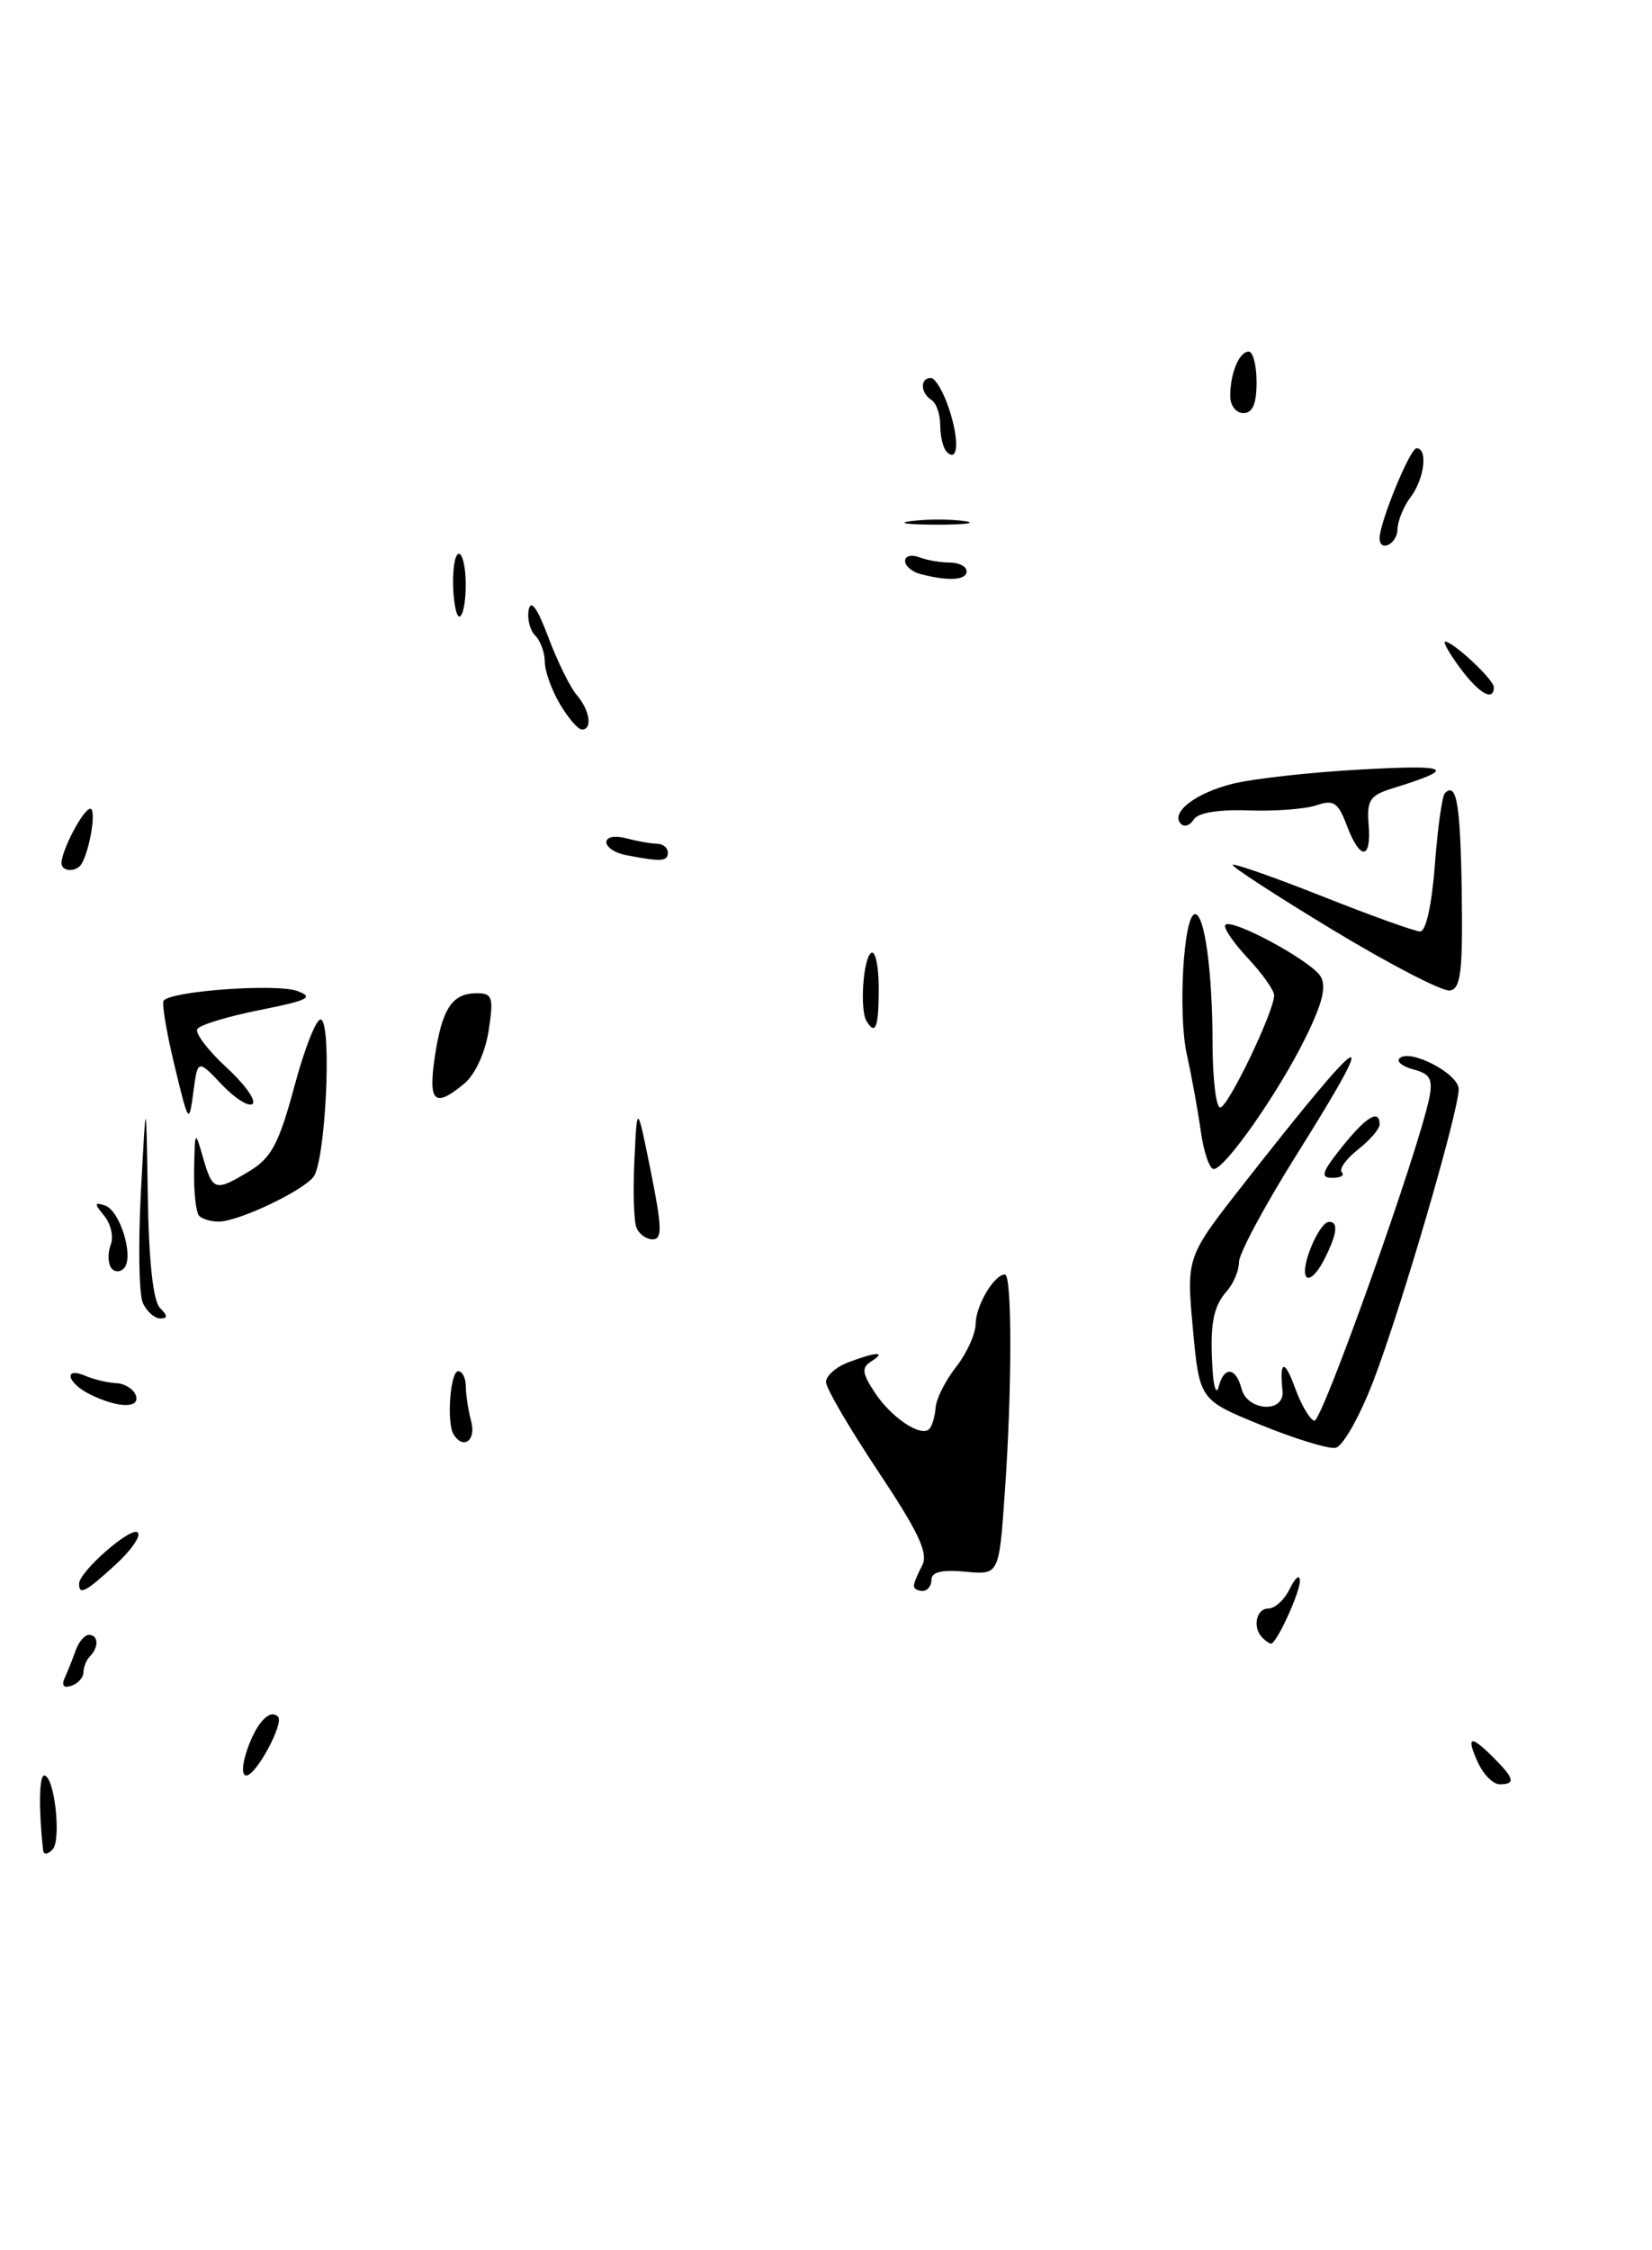 <?xml version="1.0" encoding="UTF-8" standalone="no"?>
<!DOCTYPE svg PUBLIC "-//W3C//DTD SVG 1.1//EN" "http://www.w3.org/Graphics/SVG/1.1/DTD/svg11.dtd" >
<svg xmlns="http://www.w3.org/2000/svg" xmlns:xlink="http://www.w3.org/1999/xlink" version="1.1" viewBox="0 0 188 256">
 <g >
 <path fill="currentColor"
d=" M 52.87 123.25 C 54.08 122.23 55.23 119.72 55.61 117.25 C 56.19 113.45 56.04 113.00 54.25 113.00 C 51.45 113.00 50.30 114.75 49.48 120.25 C 48.71 125.44 49.46 126.10 52.87 123.25 Z  M 4.90 210.45 C 4.39 205.81 4.45 202.00 5.03 202.00 C 6.20 202.00 7.02 209.38 5.97 210.43 C 5.37 211.03 4.96 211.04 4.90 210.45 Z  M 168.18 200.50 C 166.81 197.48 167.33 197.33 170.00 200.00 C 172.35 202.35 172.49 203.00 170.66 203.00 C 169.92 203.00 168.81 201.88 168.18 200.50 Z  M 28.15 199.00 C 29.21 195.96 30.71 194.38 31.64 195.31 C 32.36 196.03 29.14 202.00 28.03 202.00 C 27.49 202.00 27.54 200.74 28.15 199.00 Z  M 7.37 190.88 C 7.72 190.12 8.28 188.71 8.62 187.75 C 8.96 186.79 9.63 186.00 10.12 186.00 C 11.20 186.00 11.27 187.39 10.25 188.42 C 9.84 188.83 9.50 189.65 9.50 190.25 C 9.50 190.85 8.88 191.54 8.12 191.79 C 7.24 192.09 6.97 191.76 7.37 190.88 Z  M 143.67 186.33 C 142.50 185.17 142.95 183.00 144.35 183.00 C 145.09 183.00 146.18 181.99 146.78 180.75 C 147.38 179.51 147.90 179.08 147.93 179.80 C 148.00 181.05 145.28 187.00 144.64 187.00 C 144.47 187.00 144.03 186.70 143.67 186.33 Z  M 9.00 180.19 C 9.00 178.80 14.94 173.61 15.68 174.35 C 16.07 174.74 14.92 176.39 13.13 178.03 C 9.71 181.15 9.00 181.52 9.00 180.19 Z  M 104.00 180.43 C 104.00 180.12 104.42 179.08 104.94 178.11 C 105.68 176.73 104.58 174.38 99.95 167.42 C 96.68 162.51 94.00 157.93 94.00 157.23 C 94.00 156.52 95.15 155.51 96.57 154.98 C 99.71 153.78 100.96 153.74 99.14 154.89 C 98.03 155.60 98.10 156.22 99.54 158.41 C 101.40 161.26 104.80 163.54 105.75 162.58 C 106.07 162.26 106.40 161.17 106.47 160.16 C 106.54 159.15 107.59 157.06 108.80 155.52 C 110.01 153.99 111.01 151.78 111.03 150.62 C 111.06 148.51 113.14 145.00 114.36 145.00 C 115.19 145.00 115.18 158.15 114.34 169.94 C 113.69 179.18 113.69 179.18 109.84 178.81 C 107.20 178.56 106.00 178.85 106.00 179.72 C 106.00 180.43 105.55 181.00 105.00 181.00 C 104.45 181.00 104.00 180.75 104.00 180.43 Z  M 143.50 162.12 C 136.50 159.27 136.50 159.27 135.75 151.15 C 135.01 143.02 135.01 143.02 141.48 134.76 C 155.74 116.55 157.45 115.62 147.50 131.46 C 143.93 137.16 141.00 142.61 141.00 143.58 C 141.00 144.55 140.37 146.05 139.59 146.92 C 138.03 148.68 137.66 150.80 138.00 156.00 C 138.13 157.93 138.44 158.71 138.69 157.75 C 139.30 155.40 140.64 155.53 141.29 158.00 C 141.96 160.57 146.21 160.80 145.95 158.25 C 145.59 154.72 146.18 154.59 147.39 157.94 C 148.08 159.83 149.06 161.50 149.57 161.64 C 150.42 161.88 161.43 130.98 162.66 124.89 C 163.08 122.78 162.74 122.17 160.89 121.68 C 159.62 121.35 158.89 120.78 159.26 120.41 C 160.42 119.25 166.00 122.15 166.00 123.91 C 166.00 126.48 159.44 148.91 156.28 157.14 C 154.71 161.21 152.80 164.59 151.98 164.72 C 151.17 164.86 147.35 163.69 143.50 162.12 Z  M 51.62 163.19 C 50.80 161.87 51.24 156.00 52.15 156.00 C 52.62 156.00 53.01 156.79 53.01 157.75 C 53.02 158.71 53.30 160.51 53.63 161.75 C 54.20 163.89 52.71 164.96 51.62 163.19 Z  M 10.25 158.64 C 7.62 157.34 7.17 155.43 9.75 156.54 C 10.71 156.95 12.28 157.32 13.23 157.36 C 14.17 157.40 15.17 158.01 15.44 158.71 C 16.04 160.26 13.44 160.22 10.25 158.64 Z  M 16.26 148.25 C 15.81 147.29 15.72 141.55 16.04 135.50 C 16.63 124.50 16.63 124.50 16.82 136.05 C 16.93 143.47 17.43 148.03 18.20 148.80 C 19.09 149.69 19.10 150.00 18.24 150.00 C 17.59 150.00 16.71 149.21 16.26 148.25 Z  M 148.63 145.21 C 147.97 144.14 150.13 139.02 151.25 139.01 C 152.37 139.00 152.16 140.46 150.61 143.46 C 149.84 144.94 148.95 145.73 148.63 145.21 Z  M 12.61 144.18 C 12.27 143.63 12.27 142.46 12.61 141.58 C 12.95 140.70 12.61 139.23 11.86 138.32 C 10.70 136.92 10.72 136.75 11.95 137.15 C 13.69 137.73 15.30 143.10 14.09 144.31 C 13.61 144.79 12.95 144.73 12.61 144.18 Z  M 72.42 139.64 C 72.13 138.90 72.03 135.42 72.20 131.91 C 72.50 125.53 72.50 125.53 74.06 133.26 C 75.34 139.62 75.38 141.00 74.28 141.00 C 73.54 141.00 72.70 140.39 72.42 139.64 Z  M 22.67 138.33 C 22.30 137.97 22.04 135.60 22.09 133.08 C 22.18 128.54 22.19 128.53 23.12 131.75 C 24.21 135.52 24.50 135.60 28.45 133.20 C 30.90 131.71 31.77 130.05 33.54 123.45 C 34.72 119.08 36.07 115.72 36.55 116.00 C 37.80 116.72 37.03 132.24 35.66 133.91 C 34.28 135.59 27.16 138.95 24.92 138.98 C 24.05 138.99 23.03 138.70 22.67 138.33 Z  M 152.71 130.50 C 155.47 127.04 157.00 126.12 157.00 127.93 C 157.00 128.44 155.89 129.73 154.53 130.79 C 153.18 131.86 152.35 133.02 152.70 133.37 C 153.05 133.72 152.56 134.00 151.62 134.00 C 150.22 134.00 150.41 133.38 152.71 130.50 Z  M 136.66 128.75 C 136.33 126.41 135.62 122.47 135.07 120.00 C 134.03 115.35 134.69 104.00 136.00 104.00 C 137.09 104.00 137.98 110.53 137.99 118.75 C 138.00 122.74 138.39 126.00 138.86 126.00 C 139.75 126.00 145.00 115.07 145.00 113.23 C 145.00 112.67 143.64 110.75 141.97 108.97 C 140.30 107.18 139.17 105.50 139.45 105.22 C 140.21 104.45 149.14 109.28 150.27 111.06 C 150.98 112.19 150.51 114.13 148.57 118.06 C 145.53 124.25 139.41 133.00 138.12 133.00 C 137.65 133.00 136.99 131.09 136.66 128.75 Z  M 19.87 121.27 C 18.97 117.55 18.41 114.22 18.61 113.87 C 19.25 112.76 31.44 111.86 33.84 112.75 C 35.78 113.46 35.09 113.81 29.57 114.91 C 25.95 115.63 22.75 116.60 22.46 117.07 C 22.17 117.53 23.64 119.47 25.71 121.38 C 27.79 123.28 29.16 125.17 28.76 125.58 C 28.35 125.98 26.78 125.01 25.26 123.41 C 22.50 120.50 22.50 120.50 22.00 124.27 C 21.51 127.94 21.46 127.86 19.87 121.27 Z  M 98.62 116.19 C 97.82 114.90 98.23 108.98 99.15 108.41 C 99.62 108.12 100.00 109.93 100.00 112.44 C 100.00 116.87 99.64 117.85 98.62 116.19 Z  M 151.73 105.83 C 145.25 101.91 140.10 98.56 140.28 98.39 C 140.46 98.21 145.08 99.83 150.55 102.00 C 156.02 104.17 161.00 105.96 161.61 105.97 C 162.27 105.99 162.94 102.97 163.29 98.40 C 163.60 94.22 164.12 90.55 164.43 90.24 C 165.77 88.90 166.20 91.48 166.35 101.65 C 166.47 110.55 166.24 112.49 165.00 112.69 C 164.18 112.83 158.20 109.74 151.73 105.83 Z  M 7.00 98.20 C 7.00 96.73 9.49 92.02 10.27 92.01 C 10.98 92.00 10.28 96.51 9.30 98.25 C 8.74 99.25 7.00 99.21 7.00 98.20 Z  M 71.25 97.29 C 70.01 97.06 69.00 96.39 69.00 95.81 C 69.00 95.22 69.97 95.03 71.25 95.37 C 72.49 95.70 74.06 95.98 74.75 95.99 C 75.44 95.99 76.00 96.45 76.00 97.00 C 76.00 98.02 75.25 98.06 71.25 97.29 Z  M 153.27 93.92 C 152.28 91.28 151.77 90.95 149.80 91.62 C 148.54 92.05 145.05 92.31 142.06 92.20 C 138.66 92.08 136.33 92.47 135.86 93.22 C 135.45 93.89 134.80 94.13 134.41 93.75 C 133.14 92.47 136.00 90.24 140.28 89.17 C 142.60 88.59 149.22 87.85 155.00 87.54 C 165.15 86.98 165.85 87.41 158.50 89.68 C 155.90 90.48 155.53 91.03 155.75 93.80 C 156.08 97.86 154.79 97.92 153.27 93.92 Z  M 63.72 80.10 C 62.77 78.50 62.00 76.34 62.00 75.30 C 62.00 74.25 61.51 72.91 60.91 72.31 C 60.30 71.70 59.97 70.38 60.17 69.36 C 60.41 68.14 61.18 69.23 62.40 72.50 C 63.43 75.25 64.89 78.21 65.64 79.08 C 67.13 80.81 67.45 83.00 66.22 83.00 C 65.78 83.00 64.66 81.69 63.72 80.10 Z  M 166.16 76.00 C 164.94 74.35 164.18 73.00 164.46 73.00 C 165.38 73.00 170.00 77.33 170.00 78.18 C 170.00 79.87 168.31 78.90 166.16 76.00 Z  M 51.84 69.25 C 51.33 66.77 51.55 63.00 52.22 63.00 C 52.65 63.00 53.00 64.58 53.00 66.50 C 53.00 69.58 52.27 71.31 51.84 69.25 Z  M 104.75 65.31 C 103.79 65.06 103.00 64.39 103.00 63.82 C 103.00 63.25 103.71 63.06 104.58 63.39 C 105.45 63.73 107.03 64.00 108.08 64.00 C 109.14 64.00 110.00 64.45 110.00 65.00 C 110.00 66.02 107.92 66.14 104.75 65.31 Z  M 157.00 61.25 C 156.98 59.49 160.46 51.00 161.20 51.00 C 162.52 51.00 162.10 54.48 160.53 56.56 C 159.72 57.63 159.05 59.29 159.03 60.25 C 159.00 61.89 157.01 62.87 157.00 61.25 Z  M 103.77 59.28 C 105.57 59.05 108.27 59.06 109.77 59.29 C 111.27 59.51 109.80 59.70 106.50 59.69 C 103.20 59.68 101.97 59.50 103.77 59.28 Z  M 107.73 51.40 C 107.33 50.99 107.00 49.64 107.00 48.39 C 107.00 47.14 106.55 45.84 106.00 45.50 C 104.74 44.72 104.69 43.00 105.92 43.00 C 106.43 43.00 107.37 44.58 108.00 46.51 C 109.19 50.09 109.04 52.71 107.73 51.40 Z  M 140.00 45.08 C 140.00 42.47 141.02 40.00 142.11 40.00 C 142.60 40.00 143.00 41.58 143.00 43.50 C 143.00 45.94 142.55 47.00 141.50 47.00 C 140.68 47.00 140.00 46.14 140.00 45.08 Z "/>
</g>
</svg>